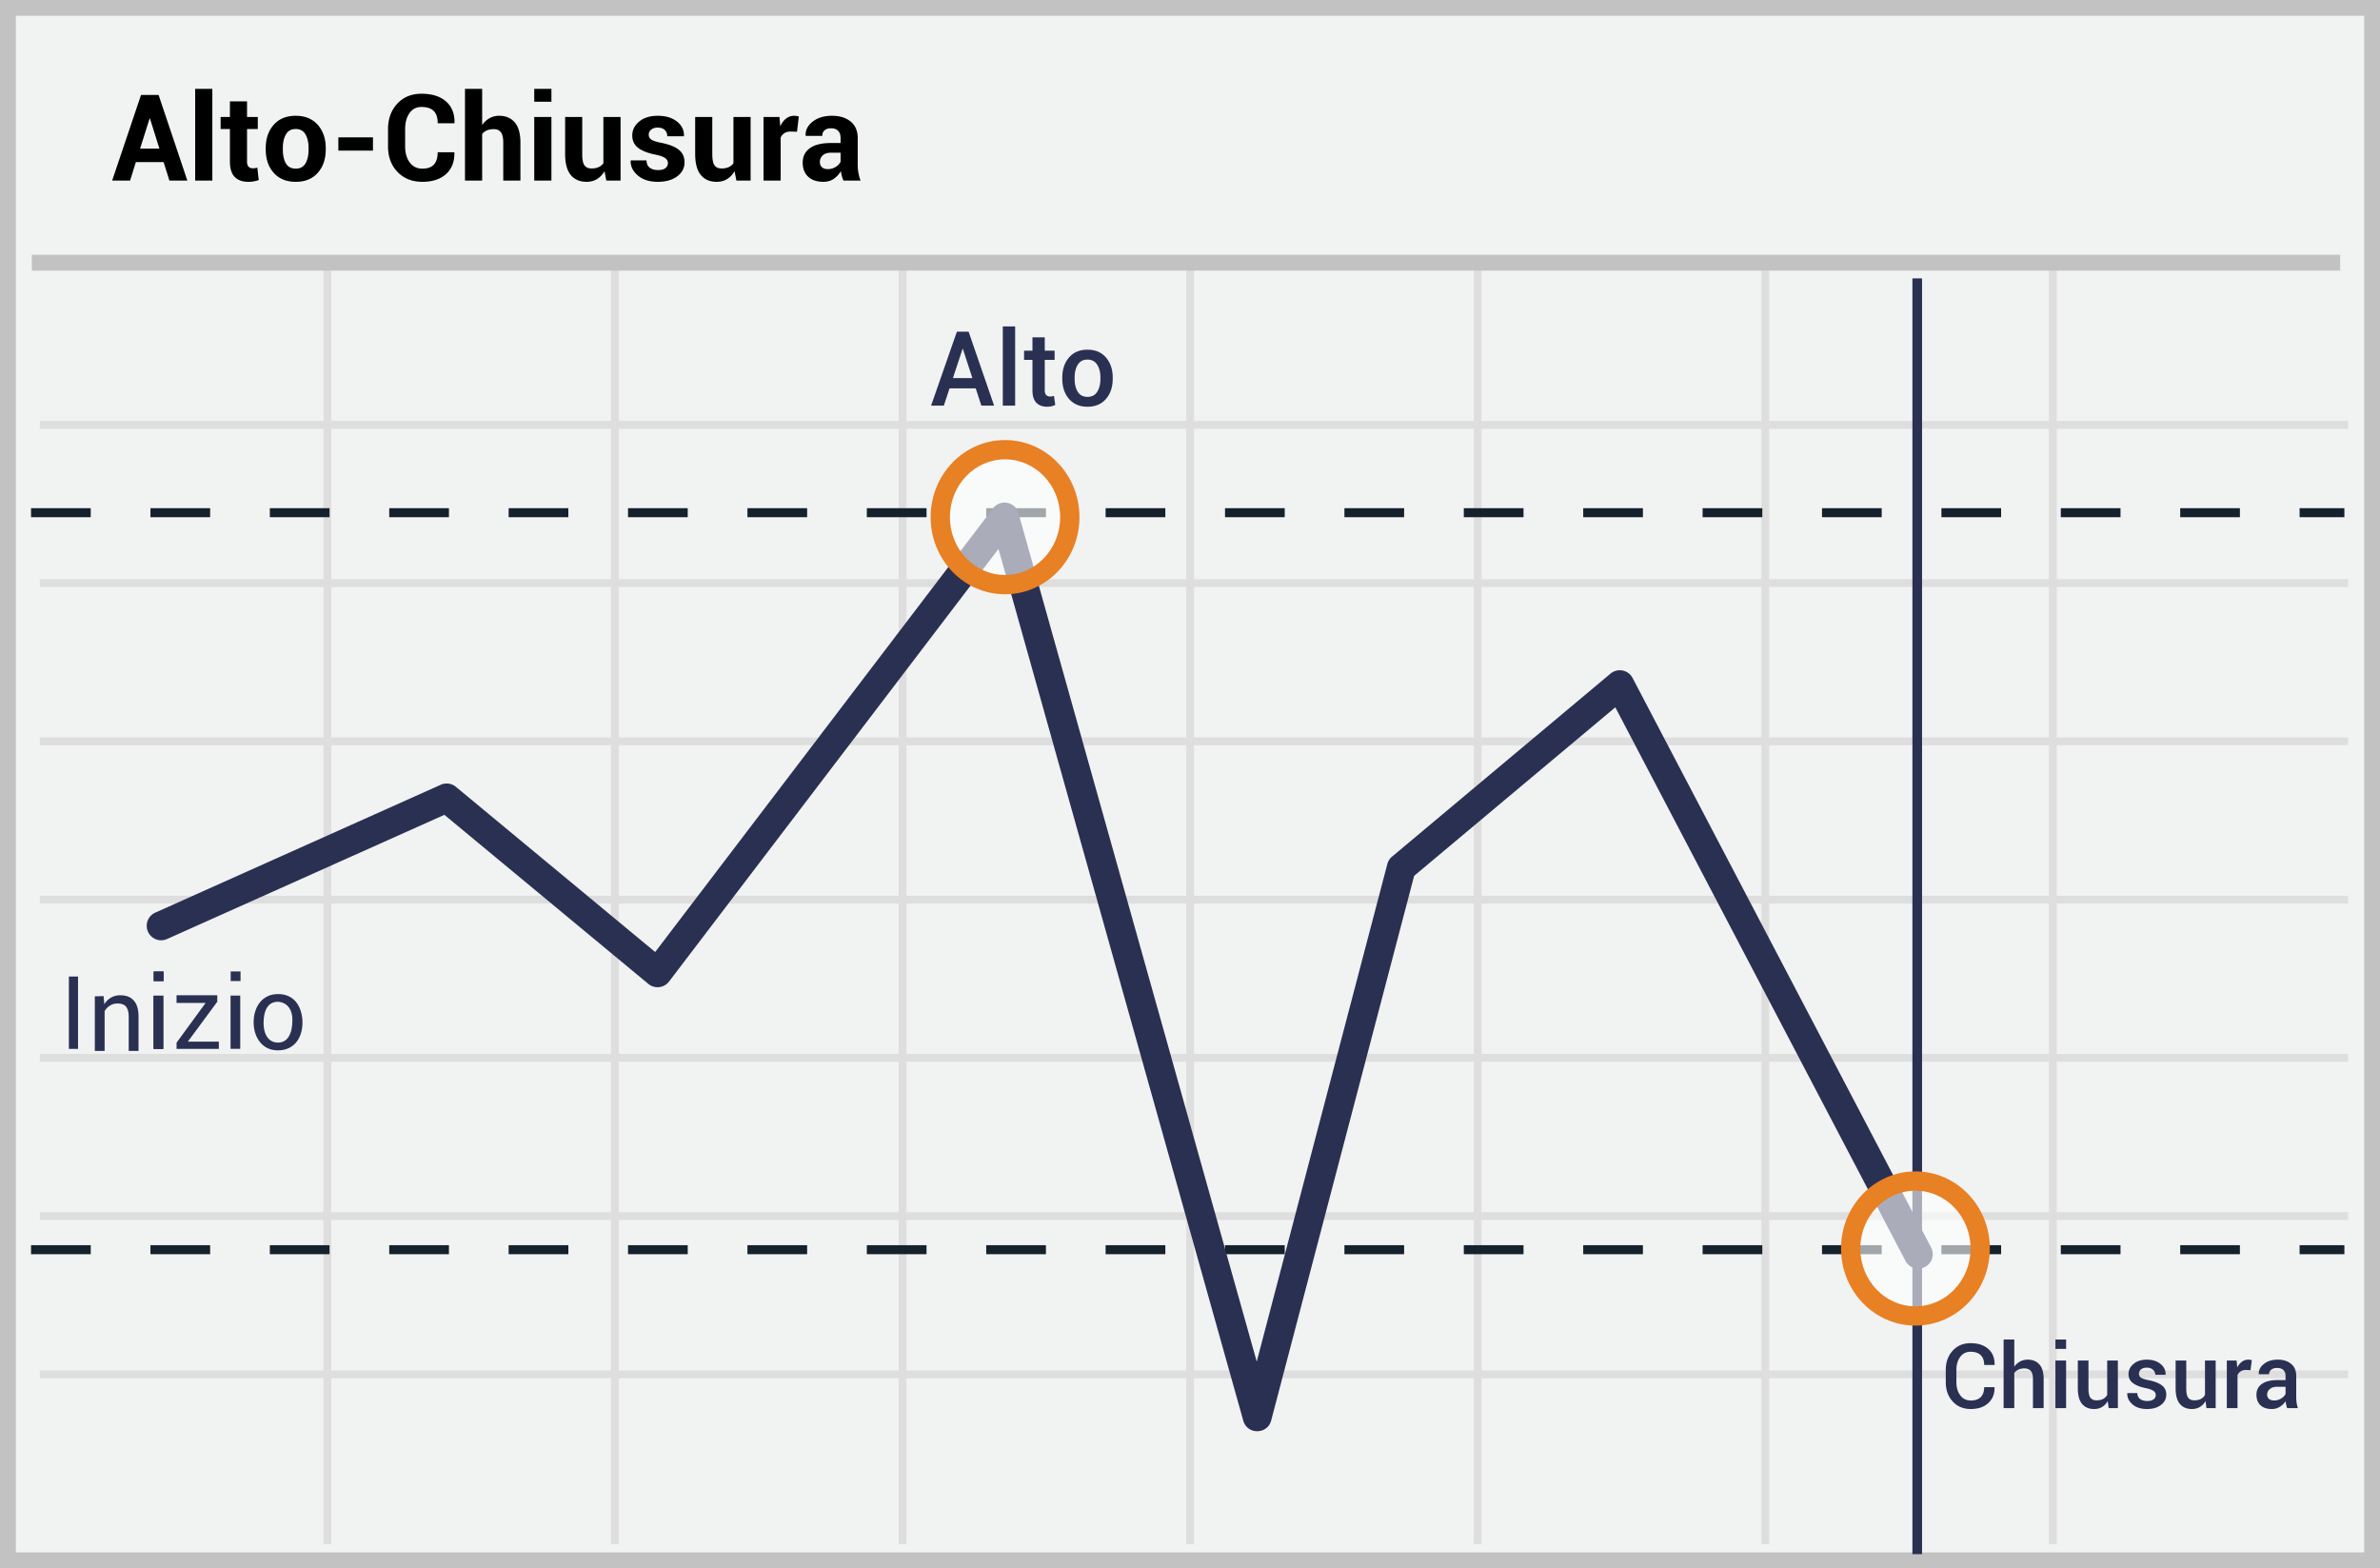 <svg width="299" height="197" xmlns="http://www.w3.org/2000/svg"><g fill="none" fill-rule="evenodd"><path fill="#F1F2F2" d="M0 0h299v197H0z"/><path d="M1.993 1.98v193.04h295.014V1.98H1.993zM299 0v197H0V0h299z" fill="#C2C2C2" fill-rule="nonzero"/><path d="M41.615 53.857v18.905H76.77V53.857H41.615zm0-.976H76.77V33h.973v19.881h35.155V33h.974v19.881h35.155V33H150v19.881h35.155V33h.973v19.881h35.156V33h.973v19.881h35.155V33h.973v19.881H295v.976h-36.615v18.905H295v.976h-36.615v18.905H295v.976h-36.615v18.905H295v.976h-36.615v18.905H295v.976h-36.615v18.905H295v.976h-36.615v18.905H295v.976h-36.615V194h-.973v-20.857h-35.155V194h-.973v-20.857h-35.156V194h-.973v-20.857H150V194h-.973v-20.857h-35.155V194h-.974v-20.857H77.743V194h-.973v-20.857H41.615V194h-.973v-20.857H5v-.976h35.642v-18.905H5v-.976h35.642v-18.905H5v-.976h35.642V113.5H5v-.976h35.642V93.62H5v-.976h35.642V73.738H5v-.976h35.642V53.857H5v-.976h35.642V33h.973v19.881zm215.797.976h-35.155v18.905h35.155V53.857zm-36.128 0h-35.156v18.905h35.156V53.857zm-36.129 0H150v18.905h35.155V53.857zm-36.128 0h-35.155v18.905h35.155V53.857zm-36.129 0H77.743v18.905h35.155V53.857zm-71.283 19.88v18.906H76.77V73.738H41.615zm215.797 0h-35.155v18.906h35.155V73.738zm-36.128 0h-35.156v18.906h35.156V73.738zm-36.129 0H150v18.906h35.155V73.738zm-36.128 0h-35.155v18.906h35.155V73.738zm-36.129 0H77.743v18.906h35.155V73.738zM41.615 93.62v18.905H76.77V93.62H41.615zm215.797 0h-35.155v18.905h35.155V93.62zm-36.128 0h-35.156v18.905h35.156V93.62zm-36.129 0H150v18.905h35.155V93.62zm-36.128 0h-35.155v18.905h35.155V93.62zm-36.129 0H77.743v18.905h35.155V93.62zM41.615 113.5v18.905H76.77V113.5H41.615zm215.797 0h-35.155v18.905h35.155V113.5zm-36.128 0h-35.156v18.905h35.156V113.5zm-36.129 0H150v18.905h35.155V113.5zm-36.128 0h-35.155v18.905h35.155V113.5zm-36.129 0H77.743v18.905h35.155V113.5zm-71.283 19.881v18.905H76.77v-18.905H41.615zm215.797 0h-35.155v18.905h35.155v-18.905zm-36.128 0h-35.156v18.905h35.156v-18.905zm-36.129 0H150v18.905h35.155v-18.905zm-36.128 0h-35.155v18.905h35.155v-18.905zm-36.129 0H77.743v18.905h35.155v-18.905zm-71.283 19.881v18.905H76.77v-18.905H41.615zm215.797 0h-35.155v18.905h35.155v-18.905zm-36.128 0h-35.156v18.905h35.156v-18.905zm-36.129 0H150v18.905h35.155v-18.905zm-36.128 0h-35.155v18.905h35.155v-18.905zm-36.129 0H77.743v18.905h35.155v-18.905z" fill="#DFDEDE" fill-rule="nonzero"/><path fill="#C2C2C2" d="M4 32h290v2H4z"/><g transform="translate(3 34.244)"><path d="M.9 30.73v-1.134h7.5v1.134H.9zm15 0v-1.134h7.5v1.134h-7.5zm15 0v-1.134h7.5v1.134h-7.5zm15 0v-1.134h7.5v1.134h-7.5zm15 0v-1.134h7.5v1.134h-7.5zm15 0v-1.134h7.5v1.134h-7.5zm15 0v-1.134h7.5v1.134h-7.5zm15 0v-1.134h7.5v1.134h-7.5zm15 0v-1.134h7.5v1.134h-7.5zm15 0v-1.134h7.5v1.134h-7.5zm15 0v-1.134h7.5v1.134h-7.5zm15 0v-1.134h7.5v1.134h-7.5zm15 0v-1.134h7.5v1.134h-7.5zm15 0v-1.134h7.5v1.134h-7.5zm15 0v-1.134h7.5v1.134h-7.5zm15 0v-1.134h7.5v1.134h-7.5zm15 0v-1.134h7.5v1.134h-7.5zm15 0v-1.134h7.5v1.134h-7.5zm15 0v-1.134h7.5v1.134h-7.5zm15 0v-1.134h5.625v1.134H285.9z" fill="#15212D" fill-rule="nonzero"/><path fill="#2A3052" fill-rule="nonzero" d="M237.257.725h1.212V161h-1.212z"/><path d="M.9 123.317v-1.133h7.5v1.133H.9zm15 0v-1.133h7.5v1.133h-7.5zm15 0v-1.133h7.5v1.133h-7.5zm15 0v-1.133h7.5v1.133h-7.5zm15 0v-1.133h7.5v1.133h-7.5zm15 0v-1.133h7.5v1.133h-7.5zm15 0v-1.133h7.5v1.133h-7.5zm15 0v-1.133h7.5v1.133h-7.5zm15 0v-1.133h7.5v1.133h-7.5zm15 0v-1.133h7.5v1.133h-7.5zm15 0v-1.133h7.5v1.133h-7.5zm15 0v-1.133h7.5v1.133h-7.5zm15 0v-1.133h7.5v1.133h-7.5zm15 0v-1.133h7.5v1.133h-7.5zm15 0v-1.133h7.5v1.133h-7.5zm15 0v-1.133h7.5v1.133h-7.5zm15 0v-1.133h7.5v1.133h-7.5zm15 0v-1.133h7.5v1.133h-7.5zm15 0v-1.133h7.5v1.133h-7.5zm15 0v-1.133h5.625v1.133H285.9z" fill="#15212D" fill-rule="nonzero"/><path d="M52.826 68.12l-34.834 15.6a1.816 1.816 0 1 1-1.484-3.315l35.865-16.063a1.817 1.817 0 0 1 1.901.26l25.037 20.751 42.447-55.74c.908-1.193 2.789-.834 3.194.609l29.932 106.587 16.407-62.506c.096-.364.302-.69.59-.931l27.447-22.991a1.816 1.816 0 0 1 2.775.549l37.5 71.542a1.816 1.816 0 1 1-3.218 1.686l-36.453-69.545-25.274 21.172-17.958 68.414c-.47 1.791-3.005 1.813-3.506.03L122.44 34.714 81.054 89.06a1.817 1.817 0 0 1-2.604.298l-25.624-21.24z" fill="#2A3052" fill-rule="nonzero"/><ellipse fill="#FFF" opacity=".6" cx="237.637" cy="122.6" rx="8.137" ry="8.475"/><path d="M237.637 132.286c-5.174 0-9.348-4.347-9.348-9.686 0-5.339 4.174-9.686 9.348-9.686s9.348 4.347 9.348 9.686c0 5.339-4.174 9.686-9.348 9.686zm0-2.422c3.814 0 6.926-3.241 6.926-7.264s-3.112-7.264-6.926-7.264-6.926 3.241-6.926 7.264 3.112 7.264 6.926 7.264z" fill="#E88024" fill-rule="nonzero"/><ellipse fill="#FFF" opacity=".6" cx="123.262" cy="30.725" rx="8.137" ry="8.475"/><path d="M123.263 40.411c-5.174 0-9.348-4.347-9.348-9.686 0-5.339 4.174-9.686 9.348-9.686s9.348 4.347 9.348 9.686c0 5.339-4.174 9.686-9.348 9.686zm0-2.422c3.814 0 6.926-3.241 6.926-7.264s-3.112-7.264-6.926-7.264-6.926 3.241-6.926 7.264 3.112 7.264 6.926 7.264z" fill="#E88024" fill-rule="nonzero"/></g><g fill="#2A3052" fill-rule="nonzero"><path d="M13.01 125.133l.1 1.031a2.249 2.249 0 0 1 1.996-1.131c.732 0 1.297.2 1.697.665.399.433.598 1.098.598 1.996v4.325h-1.23v-4.292c0-.598-.133-1.03-.366-1.297-.233-.266-.6-.366-1.065-.366-.366 0-.665.1-.931.266-.266.167-.5.4-.665.699v4.99h-1.231v-6.853l1.097-.033zm-4.355-2.453h1.15v9.086h-1.15v-9.086zm20.31 2.394h1.215v6.687h-1.215v-6.687zm.016-3.037v1.206h1.238v-1.206h-1.238zm-9.675 3.047h1.215v6.689h-1.215v-6.689zm.017-3.037v1.206h1.238v-1.206h-1.238z"/><path d="M19.283 125.084h1.215v6.689h-1.215v-6.689zm.017-3.037v1.206h1.237v-1.206H19.3zm2.88 3.946v-.96h5.116v.81l-3.696 5.012h3.891v.911h-5.31v-.777l3.652-4.996H22.18zm12.741-1.113c2.01 0 2.908 1.467 3.06 3.16.15 1.695-.562 3.729-2.785 3.902-2.222.174-3.333-1.62-3.333-3.514 0-1.894 1.048-3.548 3.058-3.548zm-.048.967c-.748 0-1.634.45-1.747 2.286-.114 1.836.626 2.844 1.806 2.844 1.18 0 1.803-1.071 1.803-2.844s-1.113-2.286-1.862-2.286z"/></g><path d="M250.565 174.265l.011.033c.015.81-.248 1.464-.79 1.963-.54.499-1.271.748-2.192.748-.935 0-1.693-.316-2.274-.947-.582-.631-.873-1.438-.873-2.421v-1.53c0-.979.287-1.786.862-2.42.574-.636 1.323-.953 2.247-.953.946 0 1.69.241 2.233.723.543.482.807 1.143.793 1.982l-.011.034h-1.298c0-.538-.145-.95-.436-1.235-.291-.285-.718-.427-1.281-.427-.545 0-.977.216-1.295.648-.318.433-.478.979-.478 1.637v1.541c0 .666.162 1.216.486 1.648.324.433.766.649 1.325.649.549 0 .966-.144 1.251-.43.285-.288.428-.702.428-1.243h1.292zm2.49-2.573c.199-.28.441-.497.726-.652.286-.154.601-.232.947-.232.633 0 1.128.2 1.483.6.355.399.533 1.015.533 1.846v3.64h-1.342v-3.65c0-.468-.091-.808-.273-1.02-.183-.21-.454-.317-.815-.317a1.7 1.7 0 0 0-.745.152c-.21.101-.381.242-.514.422v4.412h-1.341v-8.613h1.341v3.412zm6.51 5.201h-1.342v-5.974h1.342v5.974zm0-7.437h-1.342v-1.176h1.342v1.176zm5.229 6.554c-.184.32-.42.567-.71.74-.288.173-.622.26-1.002.26-.64 0-1.14-.212-1.501-.633-.361-.422-.542-1.076-.542-1.963v-3.495h1.337v3.506c0 .57.082.962.248 1.173.166.212.423.318.773.318.324 0 .596-.058.815-.174.219-.116.39-.284.516-.505v-4.318h1.342v5.974h-1.154l-.122-.883zm6.035-.751a.619.619 0 0 0-.262-.51c-.175-.135-.505-.256-.991-.363-.703-.143-1.24-.355-1.613-.635a1.338 1.338 0 0 1-.557-1.126c0-.5.211-.929.635-1.284.423-.355.98-.533 1.673-.533.714 0 1.289.184 1.725.55.436.366.645.807.627 1.322l-.011.033h-1.287a.837.837 0 0 0-.287-.632c-.191-.178-.447-.268-.767-.268-.324 0-.57.074-.74.221a.69.69 0 0 0-.254.541c0 .203.079.365.237.486.159.122.484.23.978.326.732.147 1.284.363 1.656.649.372.285.558.667.558 1.145 0 .538-.222.977-.666 1.317-.443.34-1.028.511-1.753.511-.776 0-1.39-.199-1.838-.596-.45-.398-.663-.854-.64-1.37l.01-.033h1.248c.015.346.14.598.376.757.235.158.522.237.86.237.343 0 .61-.068.799-.204a.635.635 0 0 0 .284-.541zm6.25.75a1.99 1.99 0 0 1-.709.74c-.289.174-.623.26-1.002.26-.64 0-1.141-.21-1.502-.632-.36-.422-.541-1.076-.541-1.963v-3.495h1.336v3.506c0 .57.083.962.249 1.173.165.212.423.318.773.318.323 0 .595-.058.814-.174a1.26 1.26 0 0 0 .516-.505v-4.318h1.342v5.974H277.2l-.122-.883.001-.001zm5.655-3.88l-.575-.023c-.261 0-.48.055-.654.166a1.09 1.09 0 0 0-.406.469v4.152h-1.342v-5.974h1.226l.089.867c.15-.306.345-.545.582-.718.237-.173.51-.26.82-.26.081 0 .156.007.226.02.07.013.135.028.194.047l-.16 1.253v.001zm4.593 4.764a4.952 4.952 0 0 1-.118-.442 3.158 3.158 0 0 1-.064-.43c-.18.28-.421.514-.723.704a1.86 1.86 0 0 1-1.01.284c-.623 0-1.1-.16-1.433-.48-.334-.32-.5-.76-.5-1.32 0-.578.228-1.028.685-1.35.456-.322 1.098-.483 1.927-.483h1.043v-.525c0-.312-.09-.557-.273-.734-.182-.177-.446-.265-.792-.265-.306 0-.549.073-.73.218a.693.693 0 0 0-.27.566l-1.292.006-.005-.034c-.026-.47.185-.889.632-1.253.447-.364 1.03-.547 1.747-.547.696 0 1.257.177 1.684.53.427.354.64.862.64 1.524v2.656c0 .247.017.483.05.71.034.226.087.448.16.665h-1.358zm-1.64-.96c.336 0 .638-.085.909-.255.27-.169.45-.362.538-.58v-.883h-1.065c-.39 0-.696.097-.917.29-.22.193-.331.42-.331.682 0 .228.074.41.223.544.15.134.364.201.644.201l-.001.001zM122.58 48.79h-3.292l-.715 2.17h-1.601l3.241-9.29h1.474l3.203 9.29h-1.601l-.708-2.17h-.001zm-2.864-1.294h2.443l-1.193-3.663h-.038l-1.212 3.663zm7.816 3.464h-1.55v-9.954h1.55v9.954zm3.72-8.582v1.678h1.238v1.149h-1.238v3.816c0 .285.062.488.185.609a.67.67 0 0 0 .492.182 1.37 1.37 0 0 0 .478-.083l.166 1.136a1.781 1.781 0 0 1-.469.169c-.18.04-.369.06-.565.06-.57 0-1.017-.167-1.343-.5-.325-.334-.488-.859-.488-1.573v-3.816h-1.053v-1.149h1.053v-1.678h1.544zm2.202 5.066c0-1.029.281-1.872.845-2.53.564-.657 1.335-.985 2.313-.985.991 0 1.769.328 2.332.985.564.658.846 1.501.846 2.53v.134c0 1.038-.282 1.884-.846 2.537-.563.653-1.336.98-2.32.98-.986 0-1.761-.328-2.325-.983-.564-.655-.845-1.5-.845-2.534v-.134zm1.55.134c0 .677.132 1.226.396 1.647.263.42.672.631 1.225.631.54 0 .945-.211 1.215-.634.27-.424.406-.971.406-1.644v-.134c0-.659-.135-1.202-.406-1.63-.27-.427-.68-.641-1.228-.641-.54 0-.943.214-1.21.641-.265.428-.398.971-.398 1.63v.134z" fill="#2A3052" fill-rule="nonzero"/><path d="M20.553 20.367h-3.486l-.724 2.32H14.09l3.627-10.756h2.208l3.612 10.755h-2.253l-.73-2.32-.001.001zm-2.955-1.692h2.43l-1.189-3.79h-.044l-1.197 3.79zm9.079 4.011H24.52V11.163h2.157v11.523zm4.358-9.95v1.958h1.351v1.514h-1.351v4.07c0 .31.065.532.195.665s.302.2.514.2a1.945 1.945 0 0 0 .583-.082l.178 1.559c-.417.15-.857.225-1.3.222-.744 0-1.317-.205-1.718-.614-.401-.409-.602-1.056-.602-1.943v-4.077h-1.167v-1.514h1.167v-1.958h2.15zm2.349 5.88c0-1.192.332-2.168.997-2.929.664-.76 1.585-1.14 2.762-1.14 1.182 0 2.108.378 2.778 1.137.67.758 1.004 1.735 1.004 2.932v.155c0 1.202-.333 2.18-1 2.936-.668.756-1.59 1.134-2.767 1.134-1.182 0-2.106-.378-2.774-1.134-.667-.756-1-1.734-1-2.936v-.155zm2.149.155c0 .729.128 1.314.384 1.755.256.44.67.66 1.241.66.557 0 .964-.221 1.223-.664.258-.443.387-1.027.387-1.75v-.156c0-.709-.13-1.288-.391-1.736-.261-.448-.672-.672-1.234-.672-.556 0-.964.225-1.222.676-.259.45-.388 1.028-.388 1.732v.155zm11.324.148h-4.351v-1.662h4.35v1.662h.001zm10.215.207l.015.044c.02 1.147-.33 2.046-1.049 2.696-.719.65-1.711.975-2.977.975-1.29 0-2.331-.415-3.124-1.244-.793-.83-1.19-1.902-1.19-3.217v-2.135c0-1.31.387-2.382 1.16-3.217.773-.834 1.788-1.252 3.044-1.252 1.31 0 2.334.32 3.072.96.739.64 1.098 1.542 1.079 2.704l-.015.044h-2.098c0-.69-.166-1.203-.498-1.54-.333-.337-.846-.506-1.54-.506-.646 0-1.15.26-1.511.78-.362.519-.543 1.19-.543 2.012v2.15c0 .827.19 1.502.572 2.024.382.522.913.783 1.592.783.645 0 1.127-.169 1.444-.506.318-.338.477-.856.477-1.555h2.09zm3.501-3.42a2.75 2.75 0 0 1 .924-.853c.37-.206.787-.312 1.211-.307.832 0 1.486.277 1.961.831.475.554.713 1.41.713 2.567v4.742h-2.157V17.93c0-.62-.1-1.06-.299-1.318-.2-.259-.499-.388-.897-.388-.33 0-.617.053-.861.159a1.485 1.485 0 0 0-.595.454v5.85h-2.156V11.163h2.156v4.543zm8.702 6.98h-2.157v-7.992h2.157v7.992zm0-9.905h-2.157v-1.618h2.157v1.618zm6.67 8.723a2.713 2.713 0 0 1-.938.99c-.38.232-.82.347-1.322.347-.843 0-1.501-.285-1.976-.857-.476-.57-.713-1.457-.713-2.659v-4.631h2.15v4.646c0 .7.094 1.178.284 1.437.19.258.484.387.882.387.345 0 .64-.055.887-.166.246-.11.448-.274.605-.49v-5.814h2.157v7.992h-1.787l-.23-1.182h.001zm7.963-1.034c0-.236-.115-.44-.344-.61-.229-.17-.654-.318-1.274-.446-.936-.187-1.646-.47-2.131-.85-.485-.379-.728-.893-.728-1.543 0-.685.29-1.268.872-1.751.581-.483 1.354-.724 2.32-.724 1.009 0 1.818.241 2.426.724.608.483.9 1.083.875 1.802l-.015.045h-2.083c0-.32-.103-.581-.31-.783-.207-.202-.505-.303-.894-.303-.344 0-.618.086-.82.258a.804.804 0 0 0-.302.636c0 .246.104.446.313.602.21.155.634.294 1.275.417.98.197 1.71.486 2.19.868s.72.907.72 1.577c0 .719-.308 1.307-.923 1.765-.616.458-1.428.687-2.438.687-1.064 0-1.904-.27-2.522-.809-.618-.539-.913-1.153-.883-1.843l.015-.044h1.972c.015.429.155.739.42.93.267.193.614.289 1.042.289.4 0 .703-.08.913-.24a.779.779 0 0 0 .314-.654zm8.376 1.034a2.713 2.713 0 0 1-.938.99c-.38.232-.82.347-1.322.347-.842 0-1.501-.285-1.976-.857-.475-.57-.713-1.457-.713-2.659v-4.631h2.15v4.646c0 .7.094 1.178.284 1.437.19.258.484.387.882.387.345 0 .64-.055.887-.166.246-.11.448-.274.606-.49v-5.814H94.3v7.992h-1.787l-.23-1.182h.001zm7.844-4.956l-.79-.022c-.32 0-.583.066-.79.2a1.26 1.26 0 0 0-.473.56v5.4h-2.15v-7.992h2.002l.096 1.182c.187-.419.43-.745.728-.979a1.62 1.62 0 0 1 1.03-.35c.109 0 .208.008.3.025.09.017.183.038.276.063l-.229 1.913zm5.836 6.138a4.537 4.537 0 0 1-.203-.576 4.008 4.008 0 0 1-.122-.62 2.956 2.956 0 0 1-.88.967c-.364.256-.797.384-1.3.384-.836 0-1.481-.215-1.935-.646-.453-.431-.68-1.018-.68-1.762 0-.783.303-1.39.906-1.82.603-.431 1.483-.647 2.64-.647h1.212v-.635c0-.384-.101-.682-.303-.894-.202-.212-.502-.318-.901-.318-.35 0-.62.085-.809.255-.19.17-.284.403-.284.698h-2.076l-.015-.044c-.034-.675.26-1.257.883-1.747.623-.49 1.437-.735 2.441-.735.96 0 1.737.241 2.33.724.594.483.89 1.174.89 2.076v3.301c0 .375.029.727.086 1.057a5.3 5.3 0 0 0 .27.982h-2.15zm-1.972-1.44c.374 0 .709-.094 1.004-.281.296-.187.498-.404.606-.65v-1.13h-1.212c-.458 0-.803.113-1.037.34a1.114 1.114 0 0 0-.351.834c0 .271.087.487.262.647.175.16.417.24.728.24z" fill="#000" fill-rule="nonzero"/></g></svg>